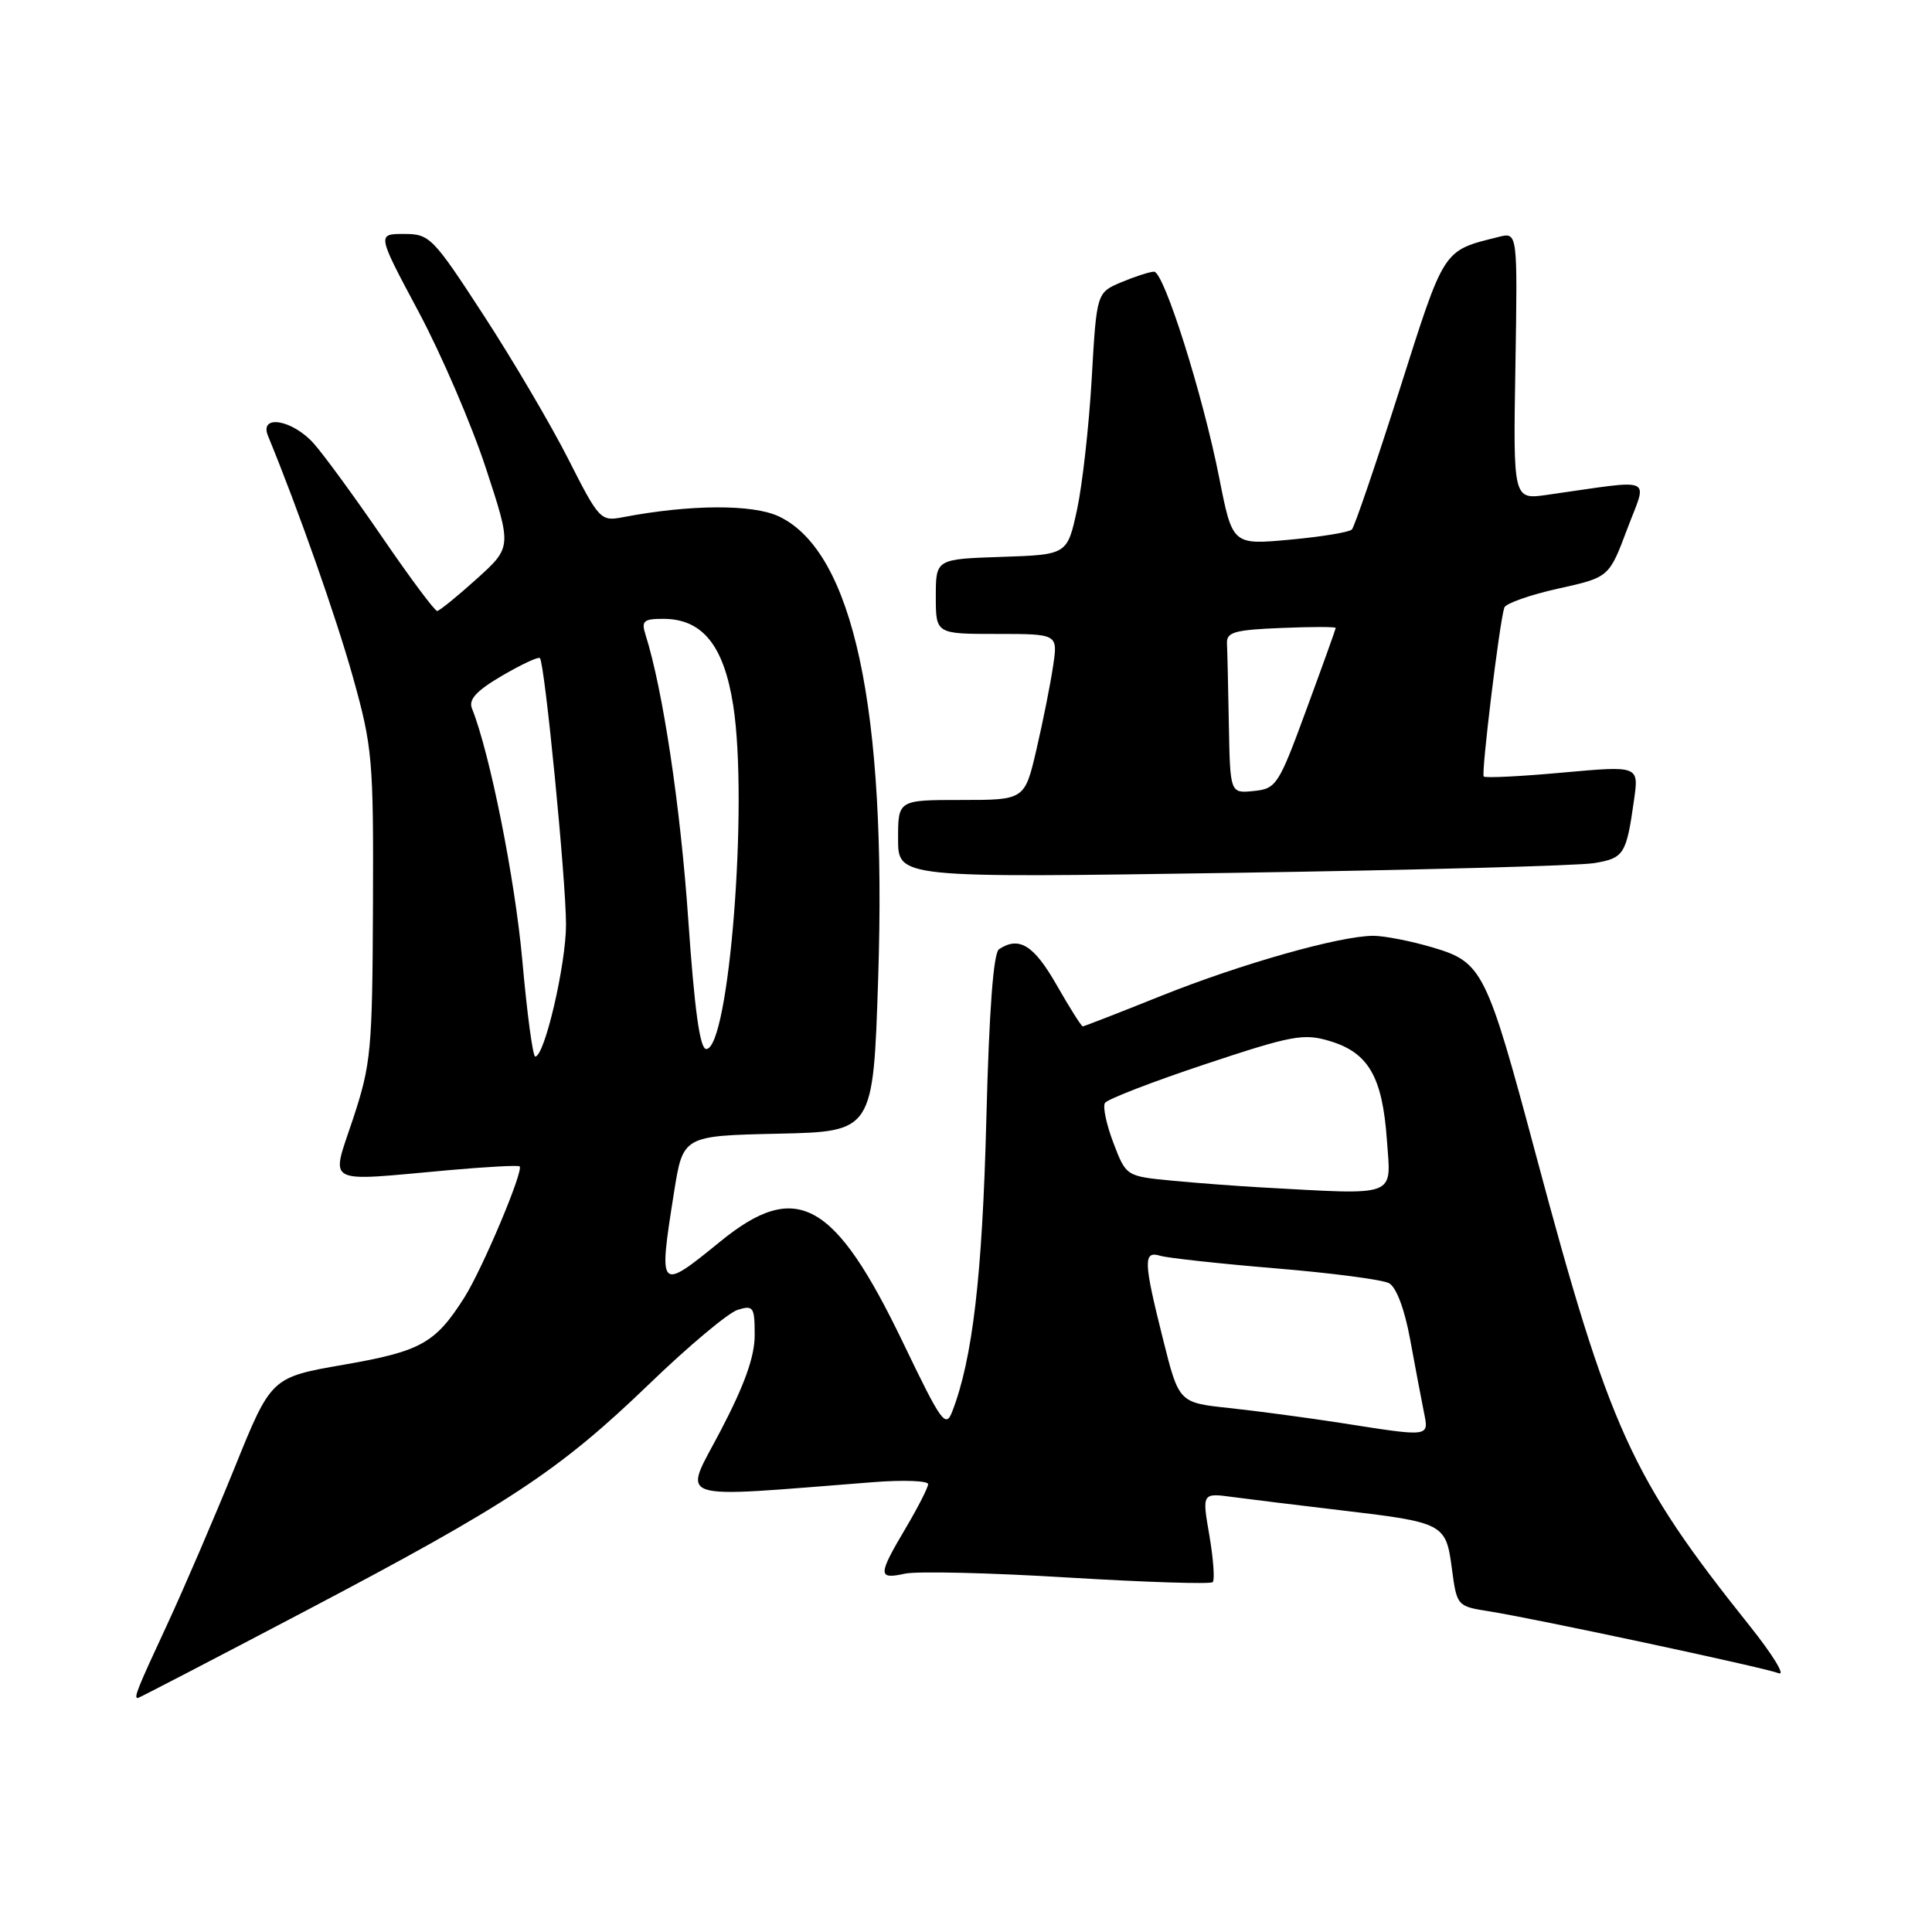 <?xml version="1.0" encoding="UTF-8" standalone="no"?>
<!DOCTYPE svg PUBLIC "-//W3C//DTD SVG 1.1//EN" "http://www.w3.org/Graphics/SVG/1.1/DTD/svg11.dtd" >
<svg xmlns="http://www.w3.org/2000/svg" xmlns:xlink="http://www.w3.org/1999/xlink" version="1.1" viewBox="0 0 256 256">
 <g >
 <path fill="currentColor"
d=" M 40.30 213.55 C 67.41 199.29 74.05 194.92 86.00 183.41 C 91.22 178.37 96.51 173.94 97.75 173.56 C 99.83 172.92 100.00 173.18 100.00 176.91 C 100.00 179.76 98.67 183.49 95.49 189.57 C 90.49 199.13 88.62 198.50 115.75 196.39 C 119.74 196.08 122.99 196.21 122.98 196.66 C 122.97 197.12 121.63 199.75 120.00 202.50 C 116.31 208.73 116.30 209.31 119.90 208.52 C 121.49 208.17 131.21 208.40 141.48 209.03 C 151.76 209.65 160.40 209.93 160.69 209.64 C 160.98 209.35 160.78 206.57 160.25 203.46 C 159.27 197.81 159.27 197.81 163.39 198.37 C 165.65 198.67 172.00 199.45 177.50 200.10 C 191.35 201.73 191.59 201.86 192.38 207.84 C 193.04 212.80 193.08 212.84 197.27 213.50 C 203.36 214.46 233.69 220.94 235.69 221.71 C 236.62 222.07 234.88 219.24 231.84 215.43 C 216.12 195.75 213.27 189.48 203.51 153.00 C 196.99 128.62 196.44 127.50 189.90 125.56 C 187.01 124.70 183.44 124.00 181.98 124.00 C 177.56 124.00 164.42 127.72 153.80 131.98 C 148.30 134.19 143.64 136.00 143.47 136.00 C 143.29 136.00 141.73 133.53 140.00 130.50 C 136.99 125.23 135.04 124.02 132.38 125.77 C 131.63 126.25 131.06 133.91 130.69 148.50 C 130.16 169.06 128.87 180.06 126.19 187.00 C 125.31 189.30 124.77 188.55 119.64 177.87 C 110.59 159.07 105.55 156.27 95.45 164.50 C 87.29 171.14 87.24 171.08 89.31 158.00 C 90.50 150.50 90.50 150.50 103.10 150.22 C 115.70 149.94 115.70 149.94 116.36 129.72 C 117.53 93.93 113.06 73.10 103.21 68.43 C 99.75 66.79 91.42 66.83 82.50 68.54 C 79.59 69.10 79.37 68.86 75.29 60.81 C 72.97 56.24 67.92 47.66 64.07 41.75 C 57.34 31.41 56.94 31.00 53.52 31.00 C 49.96 31.00 49.96 31.00 55.45 41.28 C 58.47 46.93 62.49 56.27 64.38 62.03 C 67.82 72.50 67.82 72.50 63.16 76.71 C 60.60 79.02 58.24 80.93 57.93 80.96 C 57.62 80.98 54.36 76.61 50.69 71.25 C 47.02 65.89 42.91 60.26 41.56 58.75 C 38.73 55.59 34.32 54.86 35.51 57.75 C 39.50 67.45 44.55 81.79 46.77 89.74 C 49.35 98.98 49.50 100.59 49.42 120.00 C 49.34 139.19 49.17 141.00 46.78 148.25 C 43.83 157.17 42.69 156.56 59.50 155.05 C 64.45 154.61 68.66 154.38 68.85 154.55 C 69.43 155.07 63.91 168.18 61.52 171.94 C 57.68 177.99 55.78 179.05 45.56 180.83 C 35.93 182.50 35.93 182.50 31.08 194.50 C 28.40 201.10 24.37 210.48 22.11 215.35 C 18.14 223.89 17.70 225.00 18.26 225.00 C 18.40 225.00 28.32 219.85 40.30 213.55 Z  M 211.22 114.37 C 215.20 113.71 215.50 113.22 216.52 105.98 C 217.16 101.46 217.16 101.46 207.06 102.37 C 201.50 102.88 196.80 103.11 196.60 102.89 C 196.25 102.50 198.69 82.42 199.33 80.51 C 199.51 79.96 202.71 78.83 206.44 78.00 C 213.21 76.50 213.21 76.50 215.61 70.11 C 218.30 62.96 219.56 63.51 205.00 65.57 C 200.50 66.21 200.50 66.21 200.80 48.48 C 201.09 30.76 201.09 30.76 198.59 31.39 C 191.12 33.26 191.46 32.73 185.43 51.71 C 182.31 61.49 179.48 69.80 179.13 70.16 C 178.79 70.52 175.08 71.13 170.91 71.51 C 163.31 72.21 163.31 72.21 161.56 63.35 C 159.38 52.28 154.23 36.00 152.92 36.00 C 152.38 36.00 150.44 36.62 148.62 37.38 C 145.31 38.77 145.31 38.77 144.66 50.13 C 144.30 56.39 143.43 64.20 142.72 67.50 C 141.42 73.50 141.42 73.50 132.71 73.79 C 124.00 74.08 124.00 74.08 124.00 79.04 C 124.00 84.00 124.00 84.00 132.09 84.00 C 140.18 84.00 140.18 84.00 139.54 88.25 C 139.20 90.59 138.21 95.54 137.35 99.25 C 135.78 106.00 135.78 106.00 127.39 106.00 C 119.00 106.00 119.00 106.00 119.00 111.16 C 119.00 116.33 119.00 116.33 163.25 115.66 C 187.59 115.29 209.18 114.71 211.22 114.37 Z  M 177.50 188.52 C 173.10 187.84 166.51 186.96 162.86 186.57 C 156.21 185.86 156.21 185.86 154.11 177.47 C 151.51 167.10 151.46 165.70 153.75 166.40 C 154.71 166.69 161.57 167.44 168.98 168.06 C 176.40 168.67 183.18 169.56 184.05 170.03 C 185.01 170.54 186.11 173.45 186.84 177.42 C 187.50 181.03 188.32 185.33 188.65 186.99 C 189.35 190.48 189.71 190.43 177.50 188.52 Z  M 167.00 157.33 C 163.97 157.16 158.74 156.77 155.36 156.45 C 149.22 155.86 149.22 155.86 147.54 151.46 C 146.61 149.03 146.10 146.64 146.41 146.15 C 146.72 145.65 152.68 143.35 159.67 141.02 C 171.19 137.19 172.73 136.90 176.19 137.94 C 181.33 139.48 183.17 142.66 183.77 151.03 C 184.32 158.76 185.44 158.34 167.00 157.33 Z  M 69.21 127.25 C 68.24 116.46 64.91 99.79 62.54 93.88 C 62.06 92.69 63.11 91.54 66.52 89.54 C 69.07 88.05 71.33 86.99 71.54 87.20 C 72.18 87.85 75.00 116.60 75.00 122.51 C 75.00 127.80 72.16 140.00 70.92 140.00 C 70.60 140.00 69.83 134.26 69.21 127.25 Z  M 91.19 121.75 C 90.16 106.86 87.83 91.33 85.53 84.09 C 84.96 82.28 85.27 82.00 87.88 82.00 C 93.08 82.00 95.92 85.52 97.16 93.50 C 99.17 106.50 96.61 139.00 93.58 139.00 C 92.74 139.00 92.03 133.86 91.19 121.75 Z  M 162.83 96.06 C 162.74 91.08 162.63 86.21 162.58 85.25 C 162.51 83.76 163.59 83.46 169.75 83.21 C 173.74 83.04 176.99 83.04 176.99 83.21 C 176.98 83.37 175.24 88.22 173.11 94.00 C 169.42 104.06 169.12 104.51 166.13 104.81 C 163.00 105.13 163.00 105.13 162.83 96.06 Z "/>
</g>
</svg>